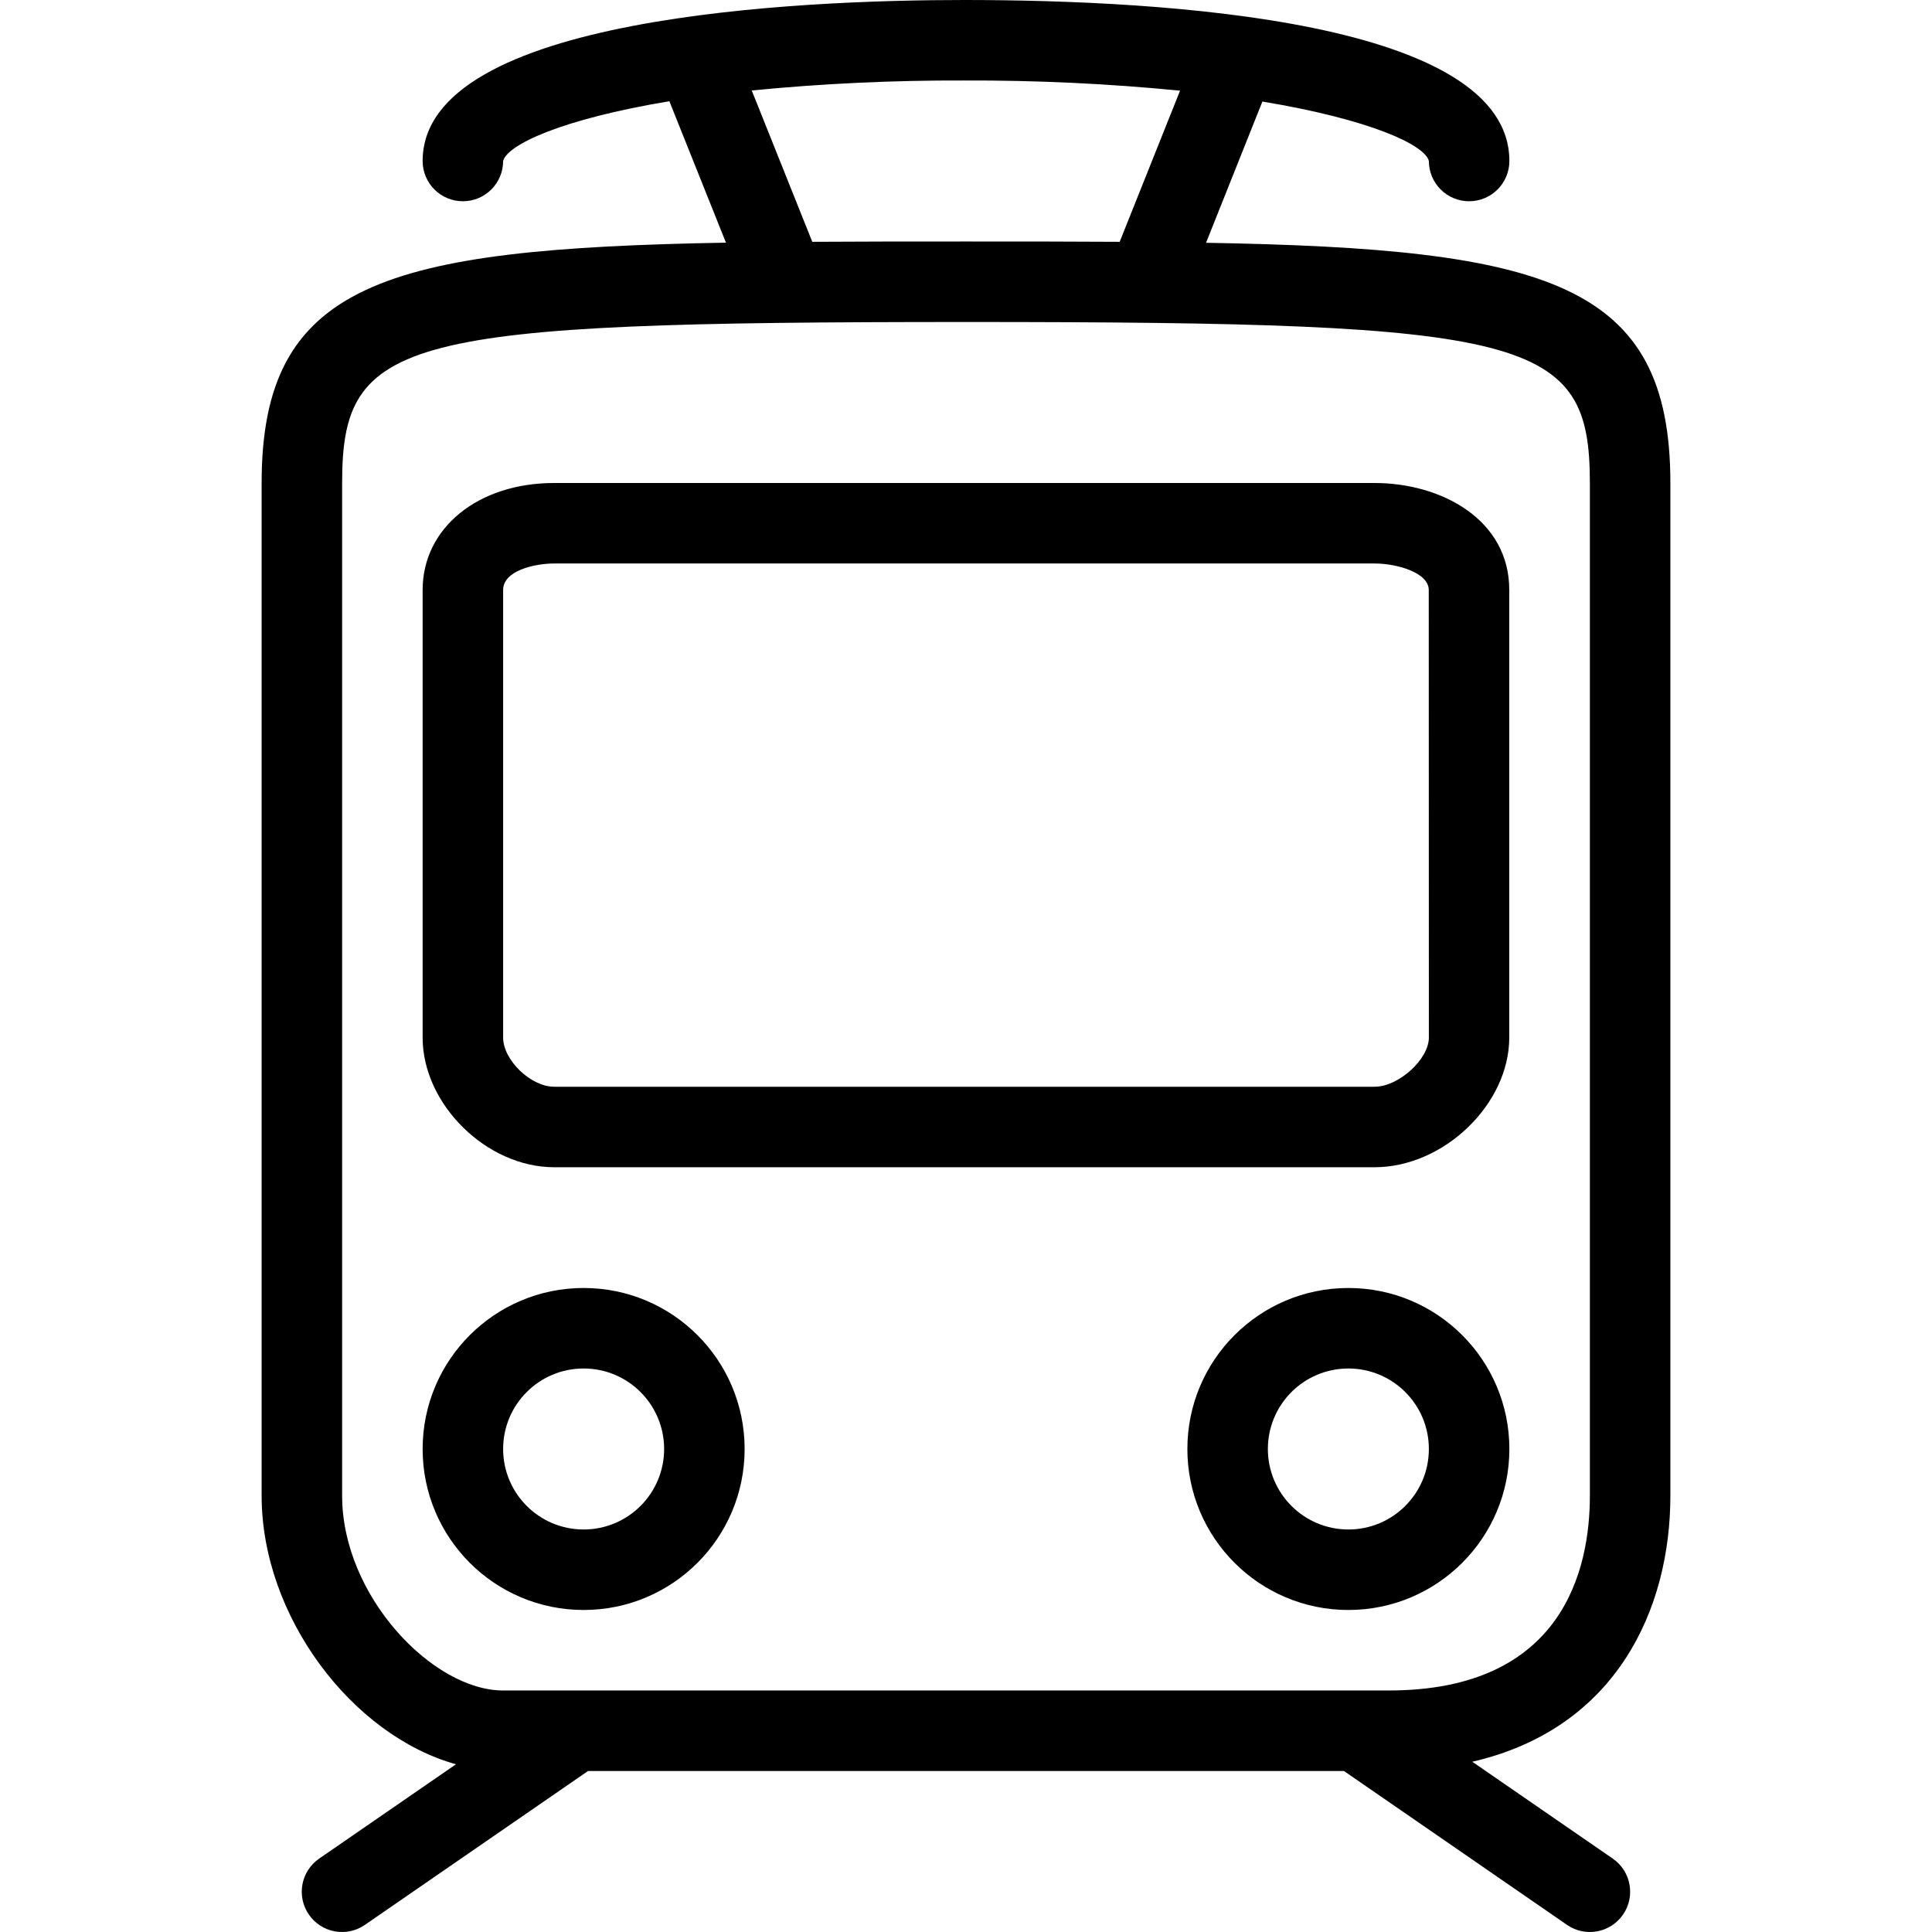 <?xml version="1.0" encoding="iso-8859-1"?>
<!-- Generator: Adobe Illustrator 19.0.0, SVG Export Plug-In . SVG Version: 6.00 Build 0)  -->
<svg version="1.1" id="Capa_1" xmlns="http://www.w3.org/2000/svg" xmlns:xlink="http://www.w3.org/1999/xlink" x="0px" y="0px"
	 viewBox="0 0 512.004 512.004" style="enable-background:new 0 0 512.004 512.004;" xml:space="preserve">
<g>
	<g>
		<g>
			<path d="M442.669,396.395V128c0-53.045-32.501-62.101-123.051-63.659l14.933-37.429c28.651,4.757,43.051,11.488,44.117,15.755
				c0,5.891,4.776,10.667,10.667,10.667s10.667-4.776,10.667-10.667C400.002,5.547,309.474,0,255.469,0
				c-43.115,0-143.467,4.16-143.467,42.667c0,5.891,4.776,10.667,10.667,10.667s10.667-4.776,10.667-10.667
				c1.067-4.267,15.36-11.072,44.053-15.84l14.997,37.483C101.869,65.899,69.335,74.955,69.335,128v268.395
				c0,32,24,63.509,51.509,71.157l-36.267,25.003c-4.848,3.349-6.064,9.994-2.715,14.843c3.349,4.848,9.994,6.064,14.843,2.715
				l59.136-40.779h200.32l59.115,40.779c4.848,3.349,11.494,2.134,14.843-2.715c3.349-4.848,2.134-11.494-2.715-14.843
				l-37.227-25.675C428.365,458.091,442.669,426.411,442.669,396.395z M255.469,21.333c19.12-0.075,38.231,0.826,57.259,2.699
				l-16,40.053C284.077,64,270.658,64,256.002,64c-14.656,0-28.075,0-40.736,0.085l-16.043-40.107
				C217.915,22.145,236.687,21.262,255.469,21.333z M421.335,396.395c0,19.275-6.933,51.605-53.333,51.605H133.335
				c-18.624,0-42.667-25.024-42.667-51.605V128c0-38.677,15.445-42.667,165.333-42.667S421.335,89.323,421.335,128V396.395z"/>
			<path d="M146.861,309.333h217.408c18.357,0,35.701-16.693,35.701-34.357V156.352C400.002,137.739,382.039,128,364.269,128
				H146.861c-20.203,0-34.859,11.925-34.859,28.352v118.624C112.002,292.64,128.941,309.333,146.861,309.333z M133.335,156.352
				c0-5.109,8.288-7.019,13.525-7.019h217.408c6.016,0,14.368,2.443,14.368,7.019l0.032,118.624c0,5.717-8,13.024-14.4,13.024
				H146.861c-6.187,0-13.525-7.061-13.525-13.024V156.352z"/>
			<path d="M357.335,341.333c-23.564,0-42.667,19.102-42.667,42.667c0,23.564,19.103,42.667,42.667,42.667
				s42.667-19.102,42.667-42.667C400.002,360.436,380.899,341.333,357.335,341.333z M357.335,405.333
				c-11.782,0-21.333-9.551-21.333-21.333c0-11.782,9.551-21.333,21.333-21.333c11.782,0,21.333,9.551,21.333,21.333
				C378.669,395.782,369.117,405.333,357.335,405.333z"/>
			<path d="M154.669,341.333c-23.564,0-42.667,19.102-42.667,42.667c0,23.564,19.103,42.667,42.667,42.667
				s42.667-19.102,42.667-42.667C197.335,360.436,178.233,341.333,154.669,341.333z M154.669,405.333
				c-11.782,0-21.333-9.551-21.333-21.333c0-11.782,9.551-21.333,21.333-21.333s21.333,9.551,21.333,21.333
				C176.002,395.782,166.451,405.333,154.669,405.333z"/>
		</g>
	</g>
</g>
<g>
</g>
<g>
</g>
<g>
</g>
<g>
</g>
<g>
</g>
<g>
</g>
<g>
</g>
<g>
</g>
<g>
</g>
<g>
</g>
<g>
</g>
<g>
</g>
<g>
</g>
<g>
</g>
<g>
</g>
</svg>
